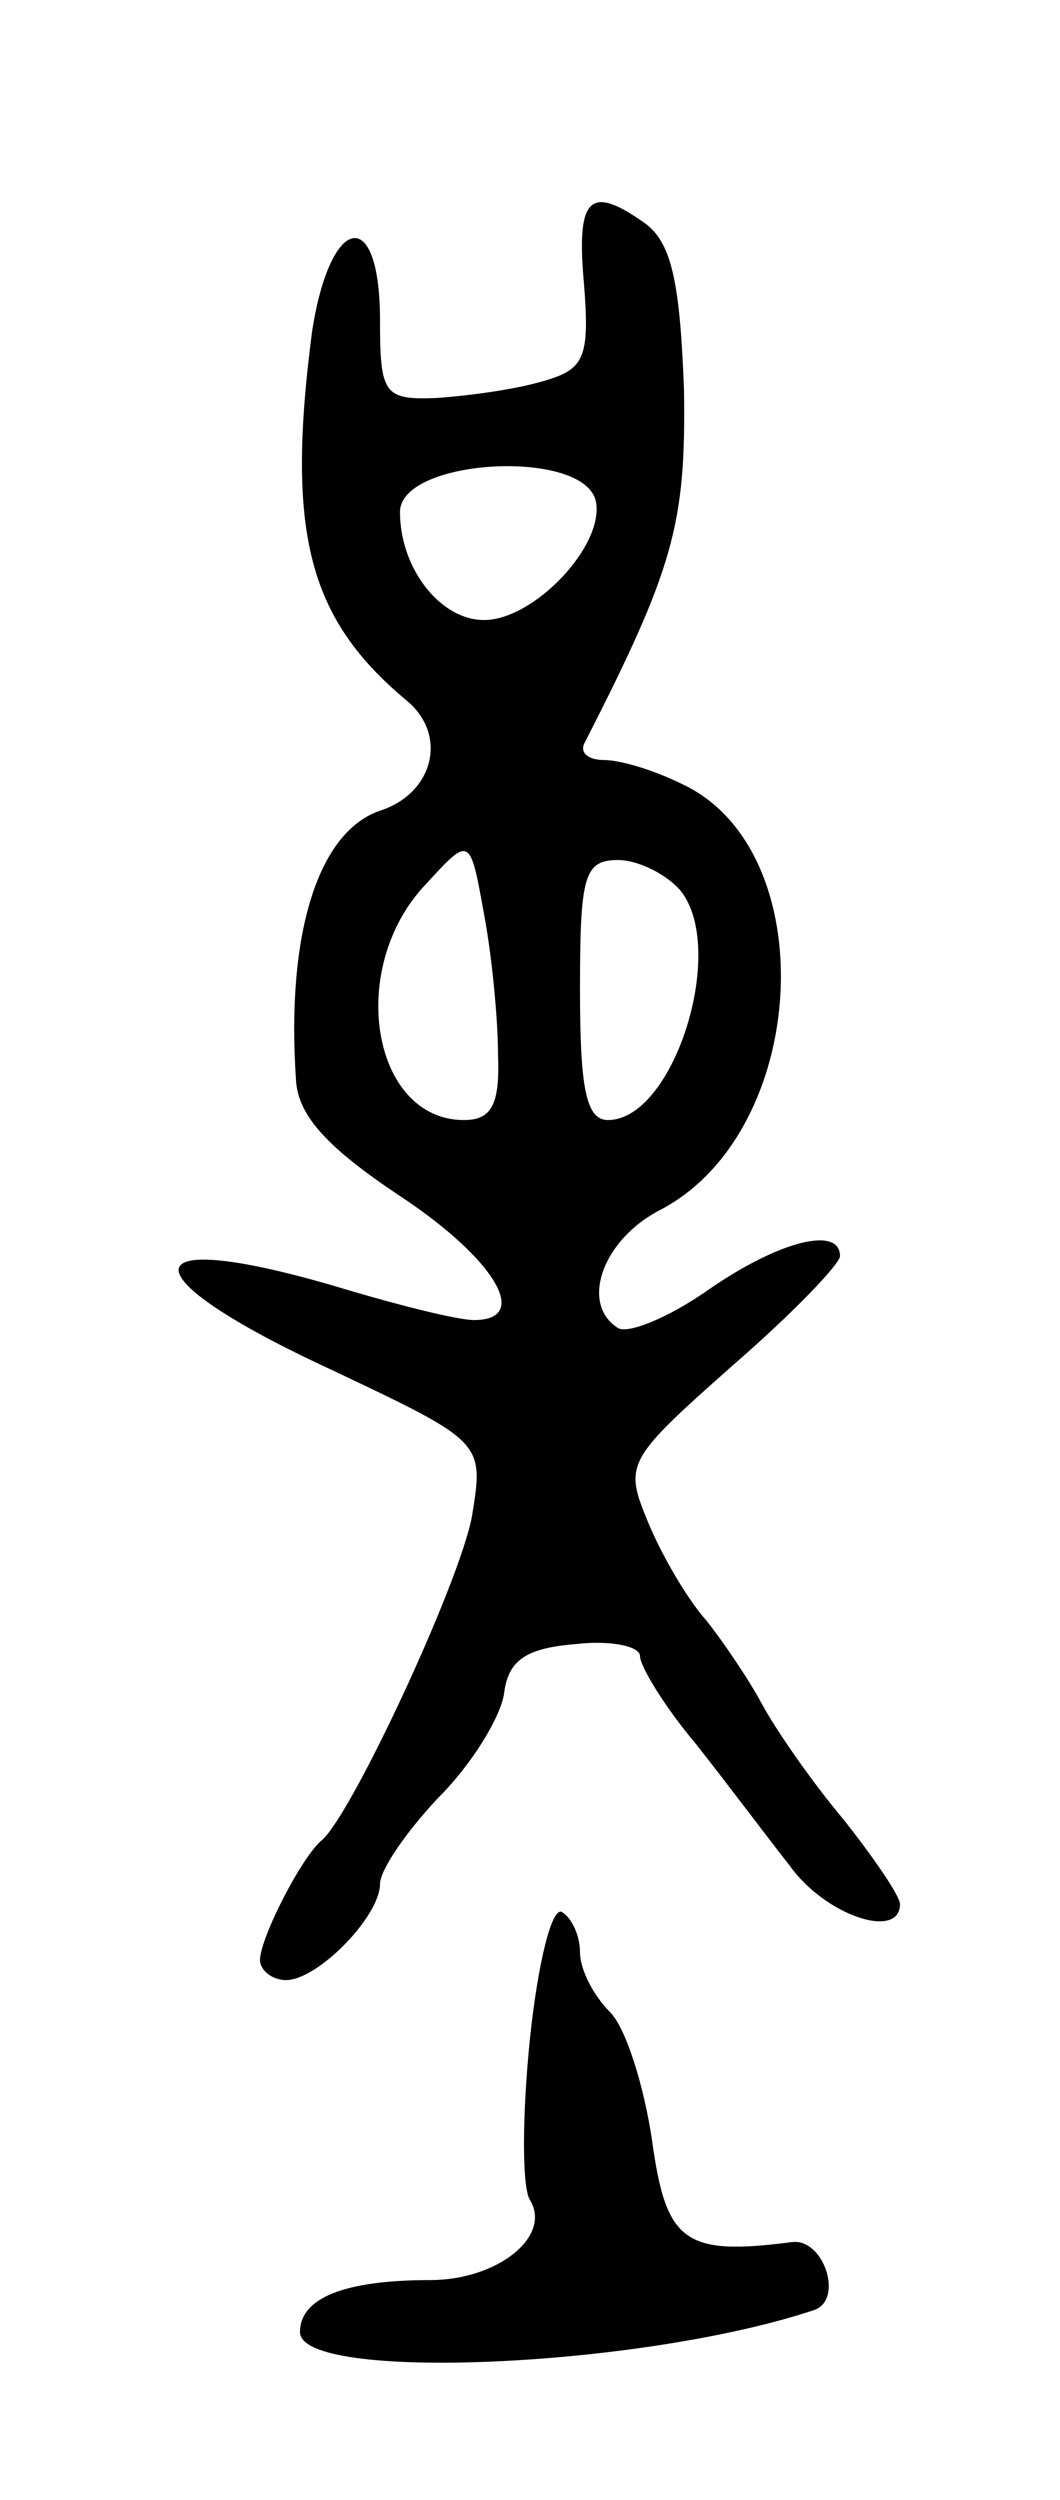 <svg version="1.0" xmlns="http://www.w3.org/2000/svg"
 width="53pt" height="125pt" viewBox="0 0 53 125"
 preserveAspectRatio="xMidYMid meet">
<g transform="translate(0,125) scale(0.1,-0.1)"
fill="#000000" stroke="none">
<path d="M292 1108 c3 -38 0 -43 -22 -49 -14 -4 -37 -7 -52 -8 -26 -1 -28 2
-28 39 0 58 -25 53 -34 -6 -13 -100 -2 -143 47 -184 21 -17 14 -46 -12 -55
-32 -10 -48 -62 -43 -135 1 -18 16 -34 52 -58 47 -31 66 -62 37 -62 -8 0 -36
7 -63 15 -109 33 -114 9 -8 -40 76 -36 76 -36 70 -73 -6 -33 -60 -149 -75
-162 -10 -8 -31 -49 -31 -60 0 -5 6 -10 13 -10 16 0 47 32 47 48 0 7 13 26 29
43 17 17 31 40 33 52 2 17 11 23 36 25 17 2 32 -1 32 -6 0 -5 12 -25 28 -44
15 -19 36 -47 47 -61 18 -25 55 -37 55 -19 0 4 -13 23 -28 42 -16 19 -34 45
-41 58 -7 13 -20 32 -28 42 -9 10 -22 32 -29 49 -12 29 -11 31 42 78 30 26 54
51 54 55 0 15 -30 8 -66 -17 -20 -14 -40 -22 -45 -19 -19 12 -8 44 21 59 75
39 82 180 11 213 -14 7 -31 12 -39 12 -7 0 -12 3 -10 8 45 88 51 110 50 177
-2 53 -6 73 -19 83 -28 20 -35 14 -31 -30z m6 -109 c4 -22 -31 -59 -56 -59
-22 0 -42 26 -42 54 0 27 93 32 98 5z m-49 -276 c1 -25 -3 -33 -17 -33 -46 0
-59 76 -19 118 22 24 22 24 29 -15 4 -21 7 -53 7 -70z m91 82 c24 -29 -3 -115
-36 -115 -11 0 -14 16 -14 65 0 57 2 65 19 65 10 0 24 -7 31 -15z"/>
<path d="M265 231 c-4 -39 -4 -75 0 -81 11 -18 -16 -40 -50 -40 -43 0 -65 -9
-65 -26 0 -25 170 -18 257 11 15 5 5 36 -11 34 -54 -7 -63 0 -70 51 -4 27 -13
56 -21 64 -8 8 -15 21 -15 30 0 8 -4 17 -9 20 -5 3 -12 -25 -16 -63z"/>
</g>
</svg>
